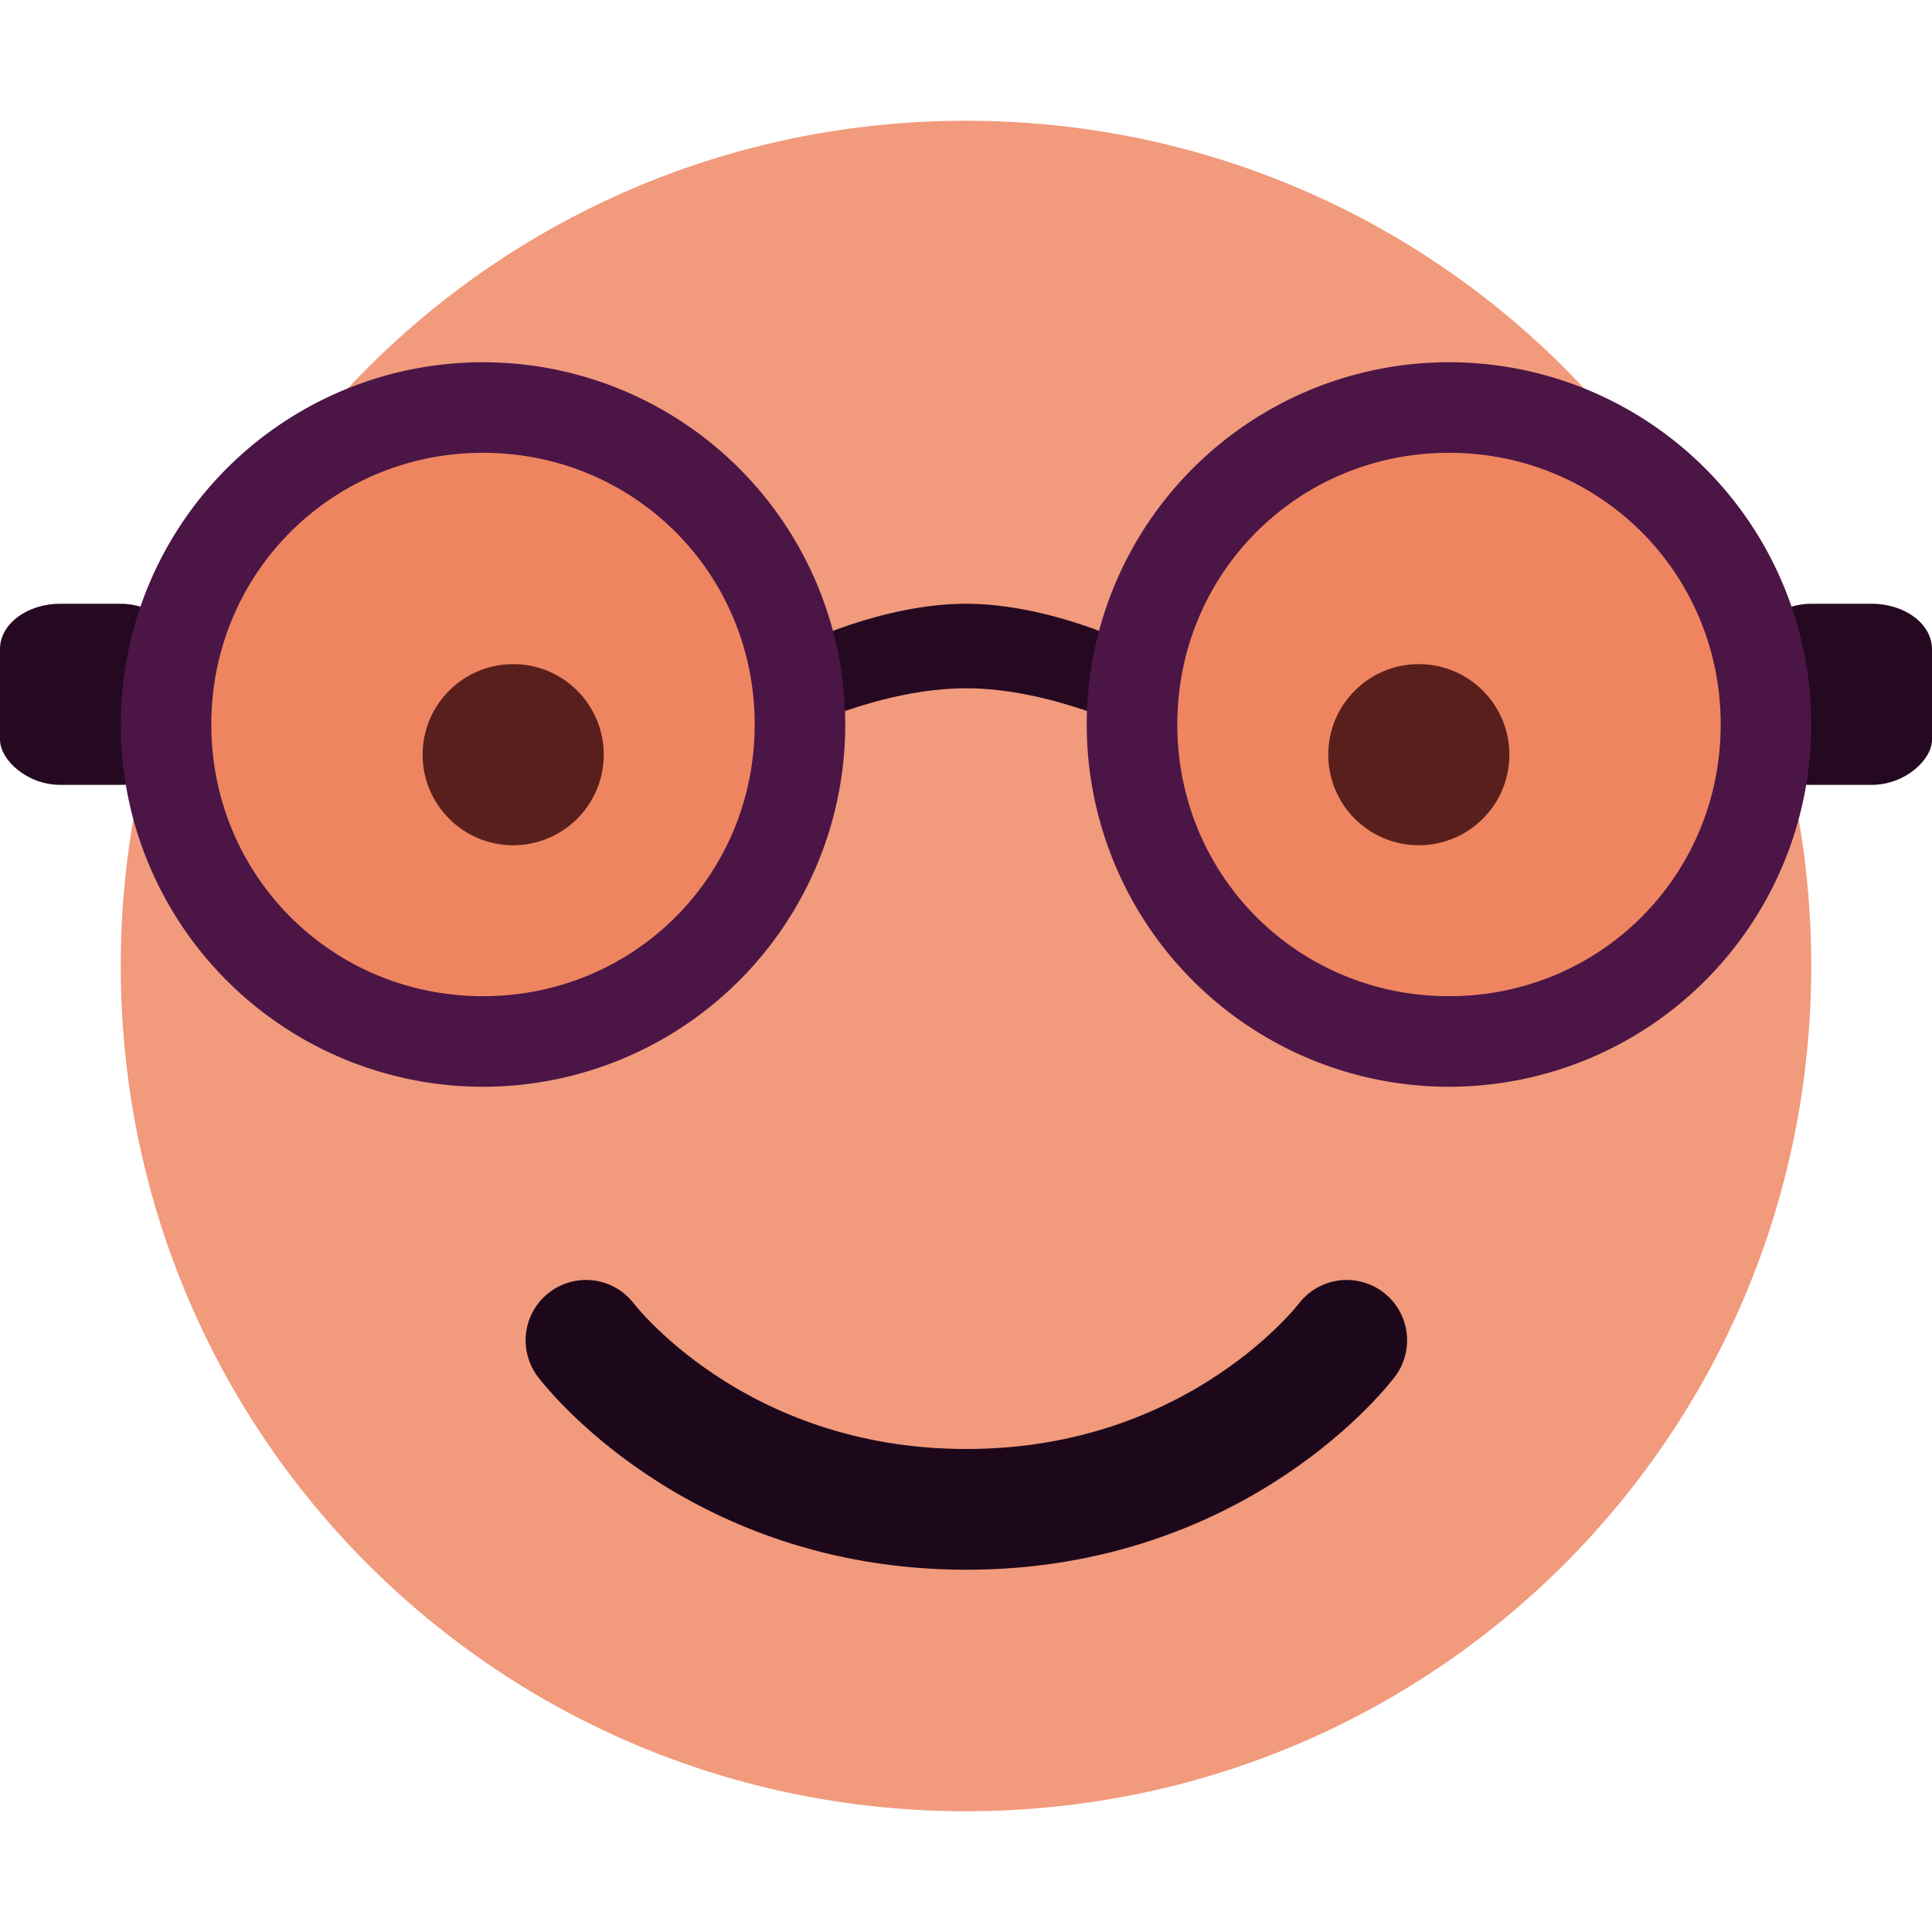 <svg xmlns="http://www.w3.org/2000/svg" width="16" height="16" version="1">
 <path style="fill:#f19a7c" d="M 8,1 C 4.122,1 1,4.122 1,8 c 0,3.878 3.122,7 7,7 3.878,0 7,-3.122 7,-7 C 15,4.122 11.878,1 8,1 Z"/>
 <path style="fill:#240921" d="M 6.6,5.35 C 6.6,5.35 7.3,5 8,5 8.7,5 9.4,5.35 9.4,5.35 v 0.7 C 9.4,6.05 8.7,5.7 8,5.7 7.3,5.7 6.6,6.05 6.6,6.05 Z"/>
 <path style="fill:none;stroke:#1d081b;stroke-linecap:round;stroke-linejoin:round" d="m 4.853,11.1 c 0,0 1.05,1.4 3.15,1.4 2.1,0 3.15,-1.4 3.15,-1.4 v 0 0"/>
 <rect style="fill:#240921" width="1.5" height="1.5" x="0" y="5" rx=".5" ry=".375"/>
 <circle style="fill:#1d081b" cx="4.25" cy="6.25" r=".75"/>
 <path style="opacity:0.3;fill:#e85421" d="M 6.5,6 A 2.5,2.5 0 0 1 4,8.5 2.5,2.5 0 0 1 1.5,6 2.5,2.5 0 0 1 4,3.5 2.5,2.5 0 0 1 6.5,6 Z"/>
 <path style="fill:#4b1546" d="M 4,3 A 3,3 0 0 0 1,6 3,3 0 0 0 4,9 3,3 0 0 0 7,6 3,3 0 0 0 4,3 Z M 4,3.75 C 5.252,3.75 6.25,4.748 6.25,6 6.25,7.252 5.252,8.25 4,8.25 2.748,8.25 1.75,7.252 1.75,6 1.75,4.748 2.748,3.75 4,3.75 Z"/>
 <rect style="fill:#240921" width="1.5" height="1.5" x="-16" y="5" rx=".5" ry=".375" transform="scale(-1,1)"/>
 <circle style="fill:#1d081b" cx="-11.75" cy="6.25" r=".75" transform="scale(-1,1)"/>
 <path style="opacity:0.3;fill:#e85421" d="M 9.5,6 A 2.5,2.5 0 0 0 12,8.5 2.5,2.5 0 0 0 14.5,6 2.5,2.5 0 0 0 12,3.5 2.5,2.5 0 0 0 9.5,6 Z"/>
 <path style="fill:#4b1546" d="M 12,3 A 3,3 0 0 1 15,6 3,3 0 0 1 12,9 3,3 0 0 1 9,6 3,3 0 0 1 12,3 Z m 0,0.75 C 10.748,3.75 9.75,4.748 9.75,6 9.75,7.252 10.748,8.25 12,8.25 13.252,8.25 14.25,7.252 14.25,6 14.25,4.748 13.252,3.75 12,3.75 Z"/>
</svg>
